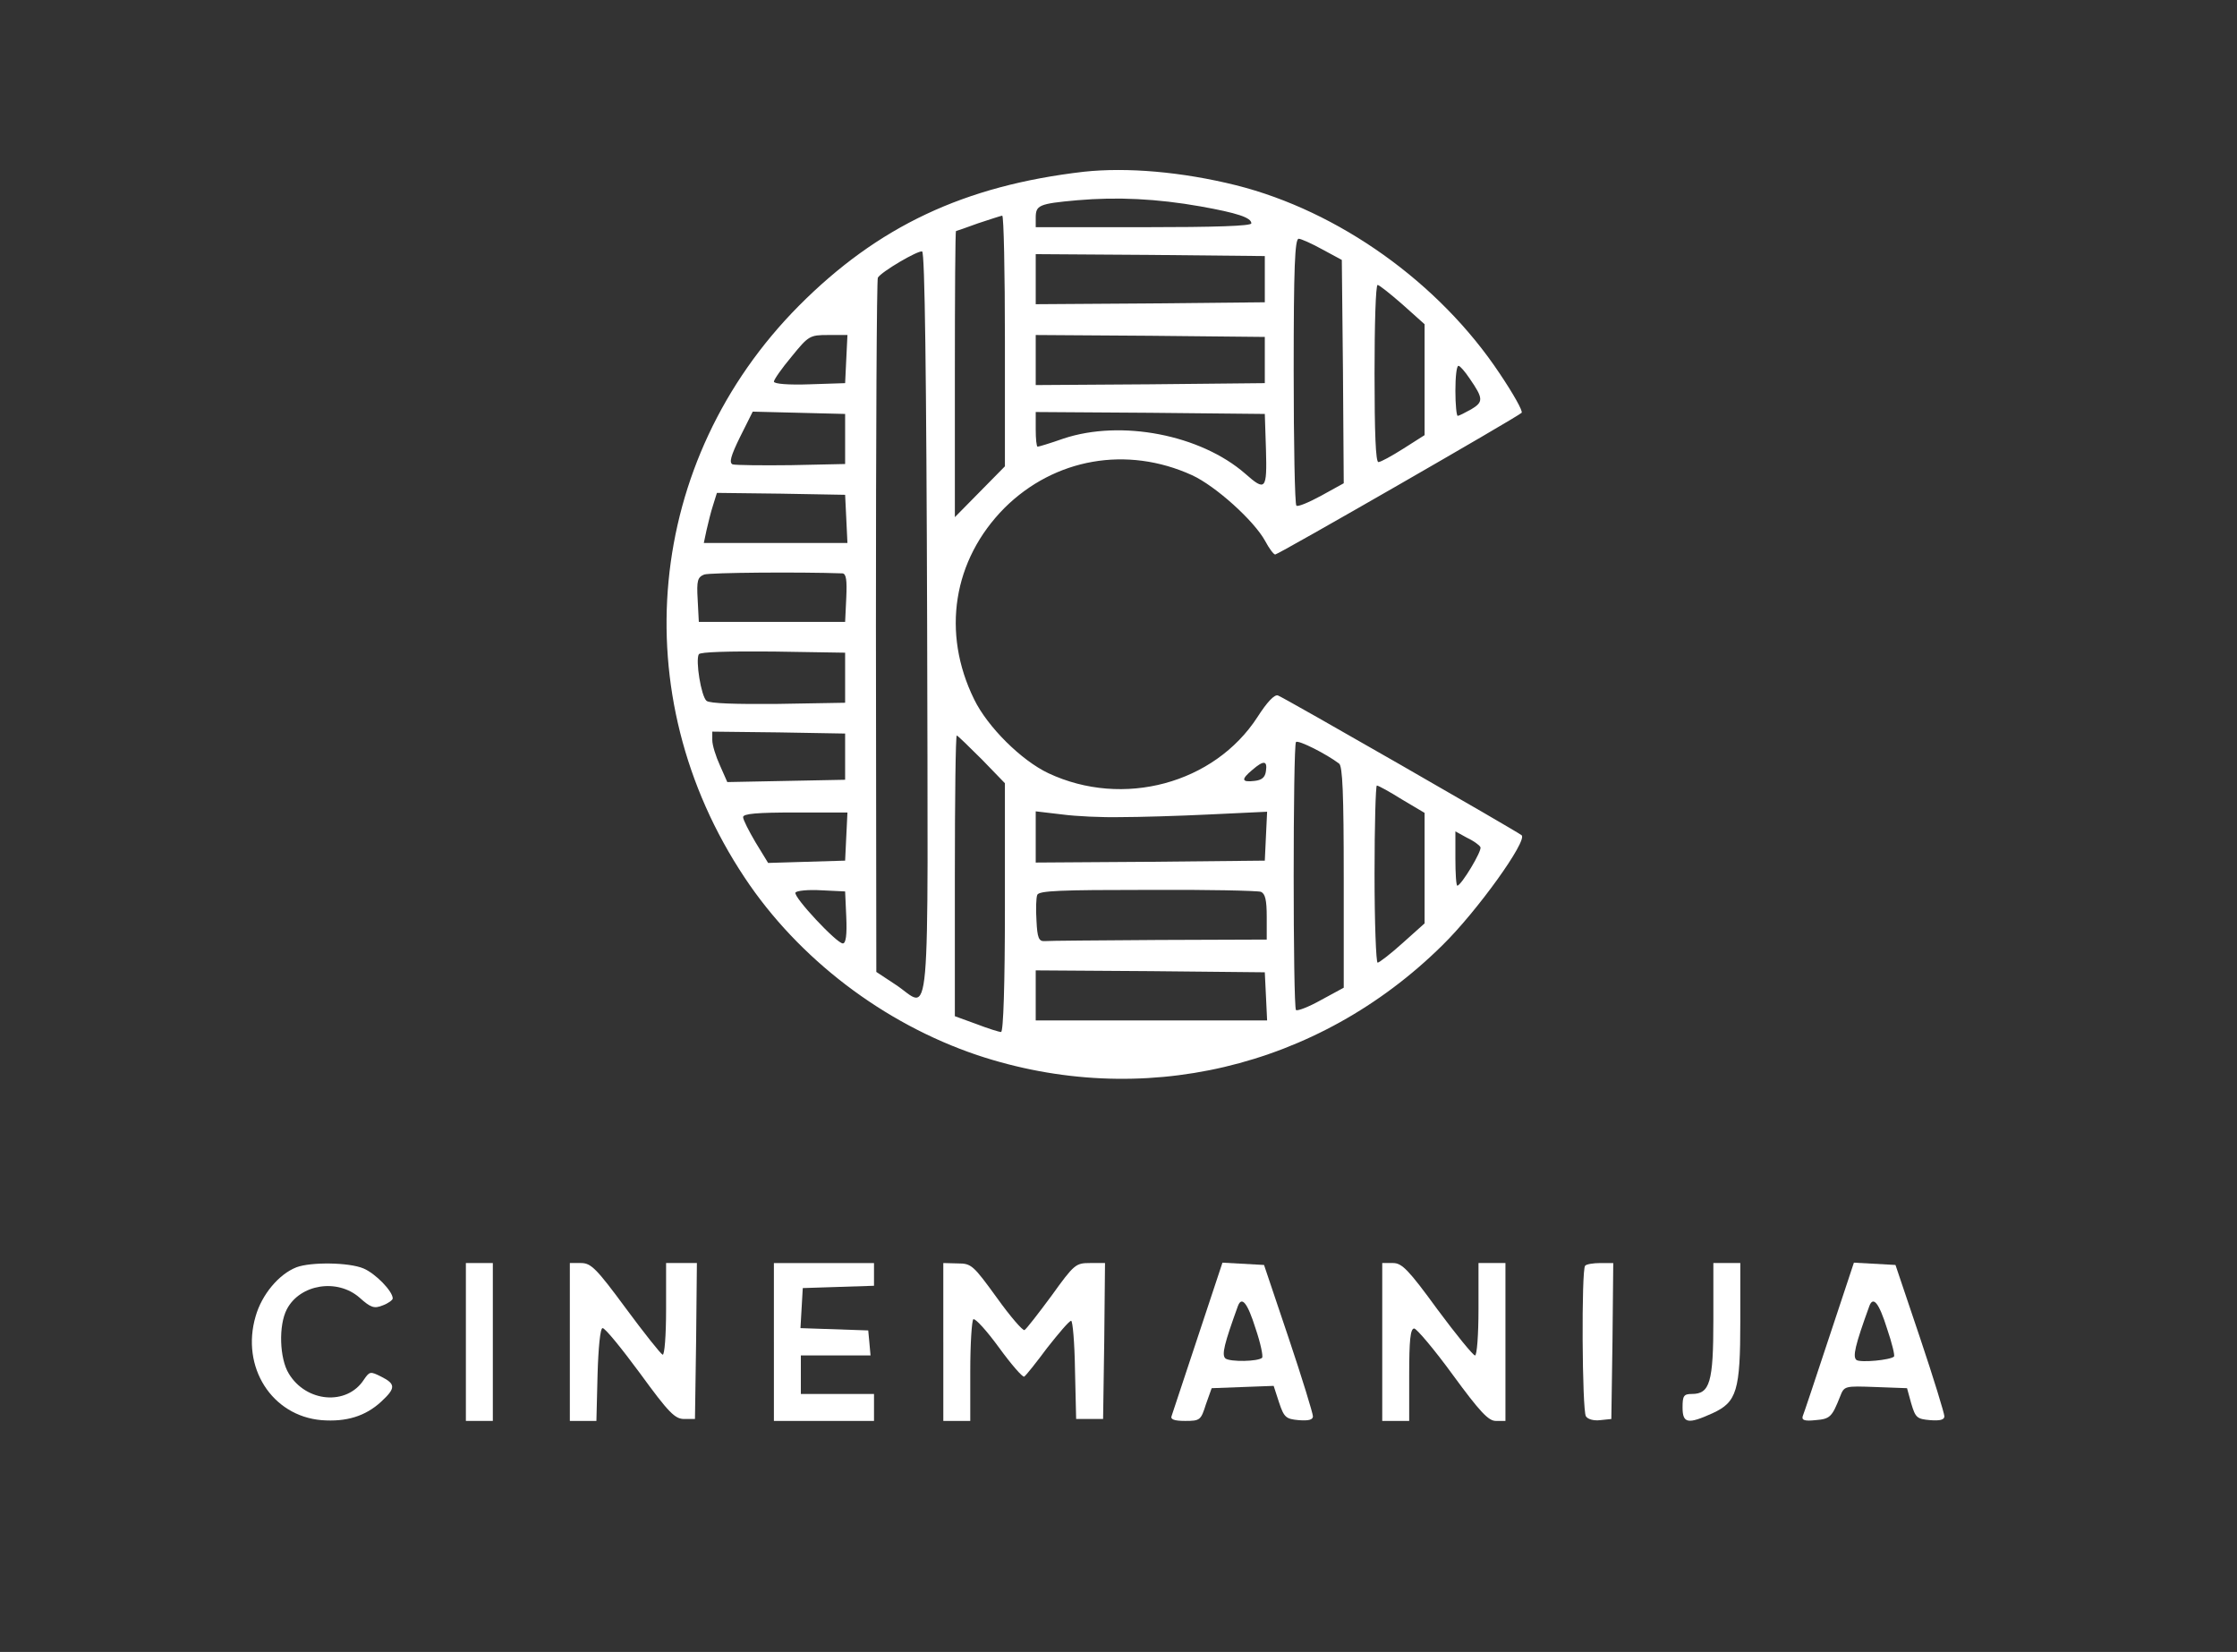 <?xml version="1.0" standalone="no"?>
<!DOCTYPE svg PUBLIC "-//W3C//DTD SVG 20010904//EN"
 "http://www.w3.org/TR/2001/REC-SVG-20010904/DTD/svg10.dtd">
<svg version="1.0" xmlns="http://www.w3.org/2000/svg"
 width="581pt" height="429pt" viewBox="0 0 581 429"
 preserveAspectRatio="xMidYMid meet">

<rect x="0" y="0" width="581" height="429" fill="#333333" stroke="none"/>

<g transform="translate(0,429) scale(0.1,-0.1)"
fill="#FFFFFF" stroke="none">
<path d="M2815 3844 c-311 -36 -535 -142 -740 -348 -399 -402 -457 -1010 -141
-1485 140 -211 361 -379 604 -461 426 -142 884 -35 1208 285 90 88 222 272
206 286 -12 10 -618 358 -633 363 -9 3 -28 -17 -53 -56 -112 -173 -349 -237
-543 -146 -70 33 -158 120 -193 192 -85 173 -55 362 79 497 130 129 318 162
487 85 61 -28 161 -118 190 -171 10 -19 22 -35 26 -35 8 0 629 357 640 368 4
4 -22 50 -57 102 -157 236 -418 422 -685 489 -141 35 -283 47 -395 35z m303
-90 c95 -17 132 -29 132 -44 0 -7 -95 -10 -280 -10 l-280 0 0 24 c0 33 7 37
108 46 104 9 207 4 320 -16z m-508 -350 l0 -325 -65 -66 -65 -66 0 372 c0 204
1 371 3 371 1 0 27 9 57 20 30 10 58 19 63 20 4 0 7 -147 7 -326z m825 238
l50 -27 3 -290 2 -290 -58 -32 c-33 -18 -62 -30 -65 -26 -4 3 -7 161 -7 350 0
268 3 343 13 343 6 0 35 -13 62 -28z m-1027 -975 c2 -1095 11 -995 -82 -934
l-50 33 -1 898 c0 493 2 901 5 905 10 16 104 71 115 68 7 -3 11 -315 13 -970z
m877 898 l0 -60 -297 -3 -298 -2 0 65 0 65 298 -2 297 -3 0 -60z m358 -66 l57
-51 0 -144 0 -144 -55 -35 c-30 -19 -59 -35 -65 -35 -7 0 -10 76 -10 230 0
127 3 230 8 230 4 0 33 -23 65 -51z m-1445 -141 l-3 -63 -92 -3 c-54 -2 -93 1
-93 7 0 5 20 34 46 65 44 54 47 56 95 56 l50 0 -3 -62z m1087 -3 l0 -60 -297
-3 -298 -2 0 65 0 65 298 -2 297 -3 0 -60z m532 -48 c36 -52 36 -61 4 -80 -16
-9 -32 -17 -35 -17 -3 0 -6 29 -6 65 0 36 3 65 8 65 4 0 17 -15 29 -33z
m-1622 -157 l0 -65 -140 -3 c-76 -1 -145 0 -152 2 -10 4 -5 22 19 71 l33 66
120 -3 120 -3 0 -65z m1093 -27 c3 -105 -1 -110 -54 -63 -116 101 -322 141
-472 91 -34 -12 -64 -21 -67 -21 -3 0 -5 20 -5 45 l0 45 298 -2 297 -3 3 -92z
m-1090 -180 l3 -63 -186 0 -187 0 7 33 c4 17 11 47 17 65 l10 32 166 -2 167
-3 3 -62z m-10 -142 c10 -1 12 -18 10 -63 l-3 -63 -190 0 -190 0 -3 58 c-3 50
0 58 17 65 15 5 246 7 359 3z m7 -271 l0 -65 -174 -3 c-109 -1 -178 1 -186 8
-14 12 -29 105 -20 121 4 6 78 8 193 7 l187 -3 0 -65z m0 -205 l0 -60 -153 -3
-153 -3 -19 43 c-11 24 -20 53 -20 66 l0 22 173 -2 172 -3 0 -60z m355 -7 l60
-62 0 -323 c0 -200 -4 -323 -10 -323 -5 0 -34 9 -65 21 l-55 20 0 365 c0 200
2 364 5 364 2 0 31 -28 65 -62z m928 -11 c9 -7 12 -78 12 -296 l0 -286 -59
-32 c-32 -18 -61 -29 -65 -26 -8 8 -8 688 0 696 6 6 79 -31 112 -56z m-190
-19 c-2 -17 -11 -24 -30 -26 -34 -4 -35 4 -5 29 29 25 39 24 35 -3z m353 -74
l59 -35 0 -144 0 -143 -57 -51 c-31 -28 -61 -51 -65 -51 -4 0 -8 104 -8 230 0
127 3 230 6 230 4 0 33 -16 65 -36z m-1443 -96 l-3 -63 -100 -3 -100 -3 -33
54 c-17 29 -32 58 -32 65 0 9 37 12 135 12 l136 0 -3 -62z m712 50 c47 0 152
3 233 7 l148 7 -3 -63 -3 -64 -297 -3 -298 -2 0 66 0 67 68 -8 c37 -5 105 -8
152 -7z m935 -78 c5 -9 -50 -100 -60 -100 -3 0 -5 32 -5 70 l0 71 29 -16 c17
-8 33 -19 36 -25z m-1647 -182 c2 -46 -1 -68 -9 -68 -16 0 -129 121 -123 132
3 5 33 8 67 6 l62 -3 3 -67z m1077 66 c11 -5 15 -21 15 -65 l0 -59 -280 -1
c-154 -1 -288 -2 -297 -3 -15 -1 -19 9 -21 53 -2 29 -1 60 2 67 4 11 61 13
285 13 154 1 287 -2 296 -5z m13 -271 l3 -63 -301 0 -300 0 0 65 0 65 298 -2
297 -3 3 -62z"/>
<path d="M770 999 c-46 -18 -90 -71 -106 -127 -39 -132 42 -259 171 -270 64
-5 114 10 155 48 38 35 38 46 0 65 -28 14 -30 14 -45 -8 -44 -68 -150 -59
-195 16 -24 39 -27 125 -5 167 34 65 131 81 189 30 29 -26 38 -29 60 -20 14 5
26 14 26 18 0 19 -45 65 -76 78 -38 16 -137 17 -174 3z"/>
<path d="M1210 805 l0 -205 35 0 35 0 0 205 0 205 -35 0 -35 0 0 -205z"/>
<path d="M1480 805 l0 -205 35 0 34 0 3 120 c2 70 7 121 13 121 6 1 49 -52 97
-117 75 -103 91 -119 115 -119 l28 0 3 203 2 202 -40 0 -40 0 0 -121 c0 -67
-4 -119 -9 -117 -5 2 -48 56 -96 121 -76 103 -90 117 -116 117 l-29 0 0 -205z"/>
<path d="M2010 805 l0 -205 130 0 130 0 0 35 0 35 -95 0 -95 0 0 50 0 50 91 0
90 0 -3 33 -3 32 -88 3 -88 3 3 52 3 52 93 3 92 3 0 29 0 30 -130 0 -130 0 0
-205z"/>
<path d="M2450 805 l0 -205 35 0 35 0 0 129 c0 72 4 132 8 135 5 3 35 -30 67
-74 32 -44 61 -77 65 -75 4 2 31 36 60 75 30 38 57 70 62 70 4 0 9 -57 10
-127 l3 -128 35 0 35 0 3 203 2 202 -39 0 c-37 0 -41 -3 -100 -85 -34 -46 -65
-86 -70 -89 -4 -3 -37 35 -72 84 -61 84 -66 89 -101 89 l-38 1 0 -205z"/>
<path d="M3111 818 c-35 -106 -66 -199 -68 -205 -4 -9 7 -13 35 -13 39 0 41 2
54 43 l15 42 80 3 81 3 14 -43 c13 -39 18 -43 51 -46 26 -2 37 1 37 10 0 7
-28 99 -63 203 l-64 190 -54 3 -54 3 -64 -193z m150 22 c13 -38 20 -72 17 -76
-11 -10 -82 -11 -95 -2 -11 9 -3 39 32 136 10 27 25 9 46 -58z"/>
<path d="M3590 805 l0 -205 35 0 35 0 0 120 c0 89 3 120 13 120 6 0 52 -54
100 -120 71 -97 93 -120 112 -120 l25 0 0 205 0 205 -35 0 -35 0 0 -120 c0
-66 -4 -120 -9 -120 -5 0 -49 54 -98 120 -75 103 -92 120 -115 120 l-28 0 0
-205z"/>
<path d="M4117 1003 c-10 -9 -8 -376 2 -391 5 -8 21 -12 37 -10 l29 3 3 203 2
202 -33 0 c-19 0 -37 -3 -40 -7z"/>
<path d="M4450 862 c0 -162 -9 -192 -56 -192 -21 0 -24 -5 -24 -35 0 -42 14
-44 78 -15 63 29 72 58 72 240 l0 150 -35 0 -35 0 0 -148z"/>
<path d="M4751 818 c-35 -106 -66 -199 -69 -206 -3 -10 5 -13 33 -10 38 3 43
8 64 61 11 28 11 28 93 25 l81 -3 11 -40 c11 -37 15 -40 49 -43 26 -2 37 1 37
10 0 7 -28 99 -63 203 l-64 190 -54 3 -54 3 -64 -193z m150 22 c13 -38 21 -71
18 -73 -10 -9 -85 -16 -97 -9 -11 8 -4 38 33 140 10 27 25 9 46 -58z"/>
</g>
</svg>
